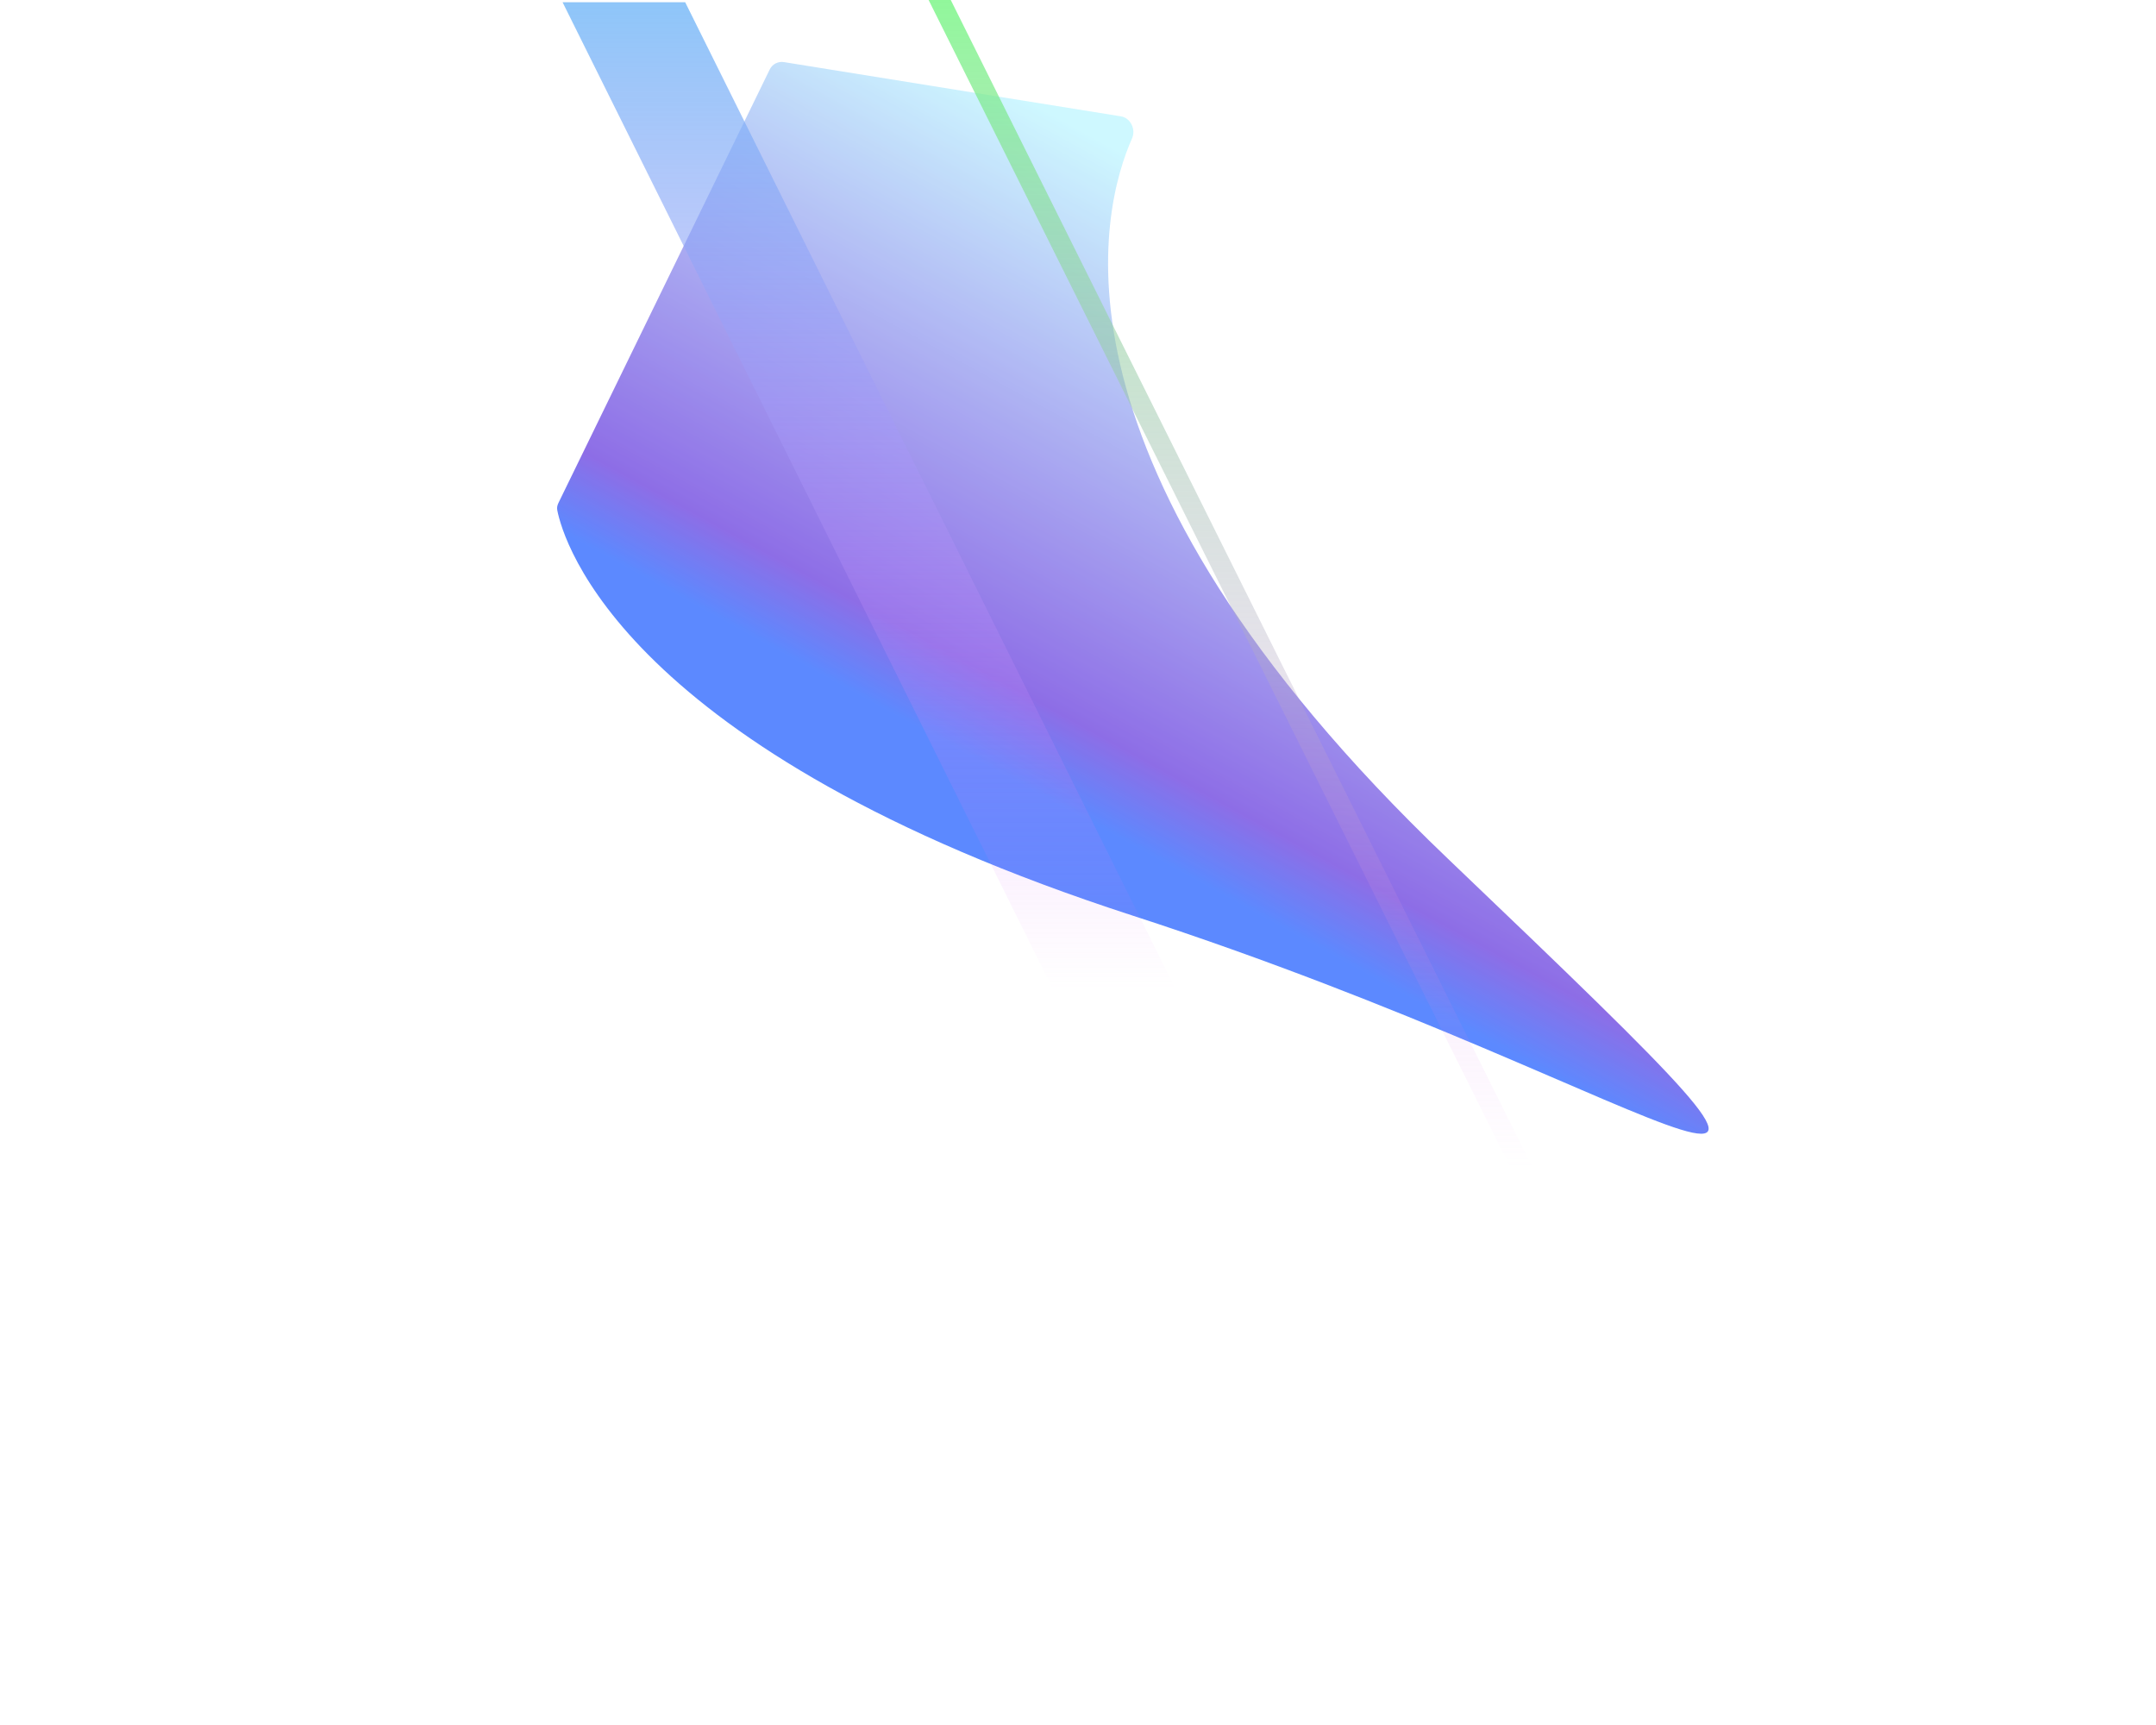 <svg width="640" height="512" viewBox="0 0 640 512" fill="none" xmlns="http://www.w3.org/2000/svg">
<g style="mix-blend-mode:lighten" opacity="0.8" filter="url(#filter0_f_959_10220)">
<path d="M165.427 151.456C165.281 150.715 165.42 149.999 165.75 149.321L228.492 20.615C229.261 19.037 230.967 18.15 232.698 18.428L332.734 34.53C335.625 34.995 337.232 38.412 336.039 41.092C326.953 61.499 306.636 137.249 429.774 254.847C575.127 393.659 499.837 324.808 336.208 271.758C184.735 222.651 167.197 160.431 165.427 151.456Z" fill="url(#paint0_linear_959_10220)" style="mix-blend-mode:lighten"/>
</g>
<path opacity="0.8" d="M312.6 293.672L167 0.672H203.4L349 293.672H312.6Z" fill="url(#paint1_linear_959_10220)"/>
<path opacity="0.8" d="M448.422 346.672L273 -5.328H279.578L455 346.672H448.422Z" fill="url(#paint2_linear_959_10220)"/>
<defs>
<filter id="filter0_f_959_10220" x="-34.631" y="-181.622" width="741.831" height="718.129" filterUnits="userSpaceOnUse" color-interpolation-filters="sRGB">
<feFlood flood-opacity="0" result="BackgroundImageFix"/>
<feBlend mode="normal" in="SourceGraphic" in2="BackgroundImageFix" result="shape"/>
<feGaussianBlur stdDeviation="100" result="effect1_foregroundBlur_959_10220"/>
</filter>
<linearGradient id="paint0_linear_959_10220" x1="345.032" y1="263.898" x2="434.497" y2="100.992" gradientUnits="userSpaceOnUse">
<stop offset="0.038" stop-color="#336CFF"/>
<stop offset="0.167" stop-color="#7149E0"/>
<stop offset="1" stop-color="#C2F6FF"/>
</linearGradient>
<linearGradient id="paint1_linear_959_10220" x1="258" y1="0.672" x2="258" y2="293.672" gradientUnits="userSpaceOnUse">
<stop stop-color="#72B7F7"/>
<stop offset="1" stop-color="#E672F7" stop-opacity="0"/>
</linearGradient>
<linearGradient id="paint2_linear_959_10220" x1="377.157" y1="-5.328" x2="377.157" y2="346.672" gradientUnits="userSpaceOnUse">
<stop stop-color="#72F77F"/>
<stop offset="1" stop-color="#E672F7" stop-opacity="0"/>
</linearGradient>
</defs>
</svg>
